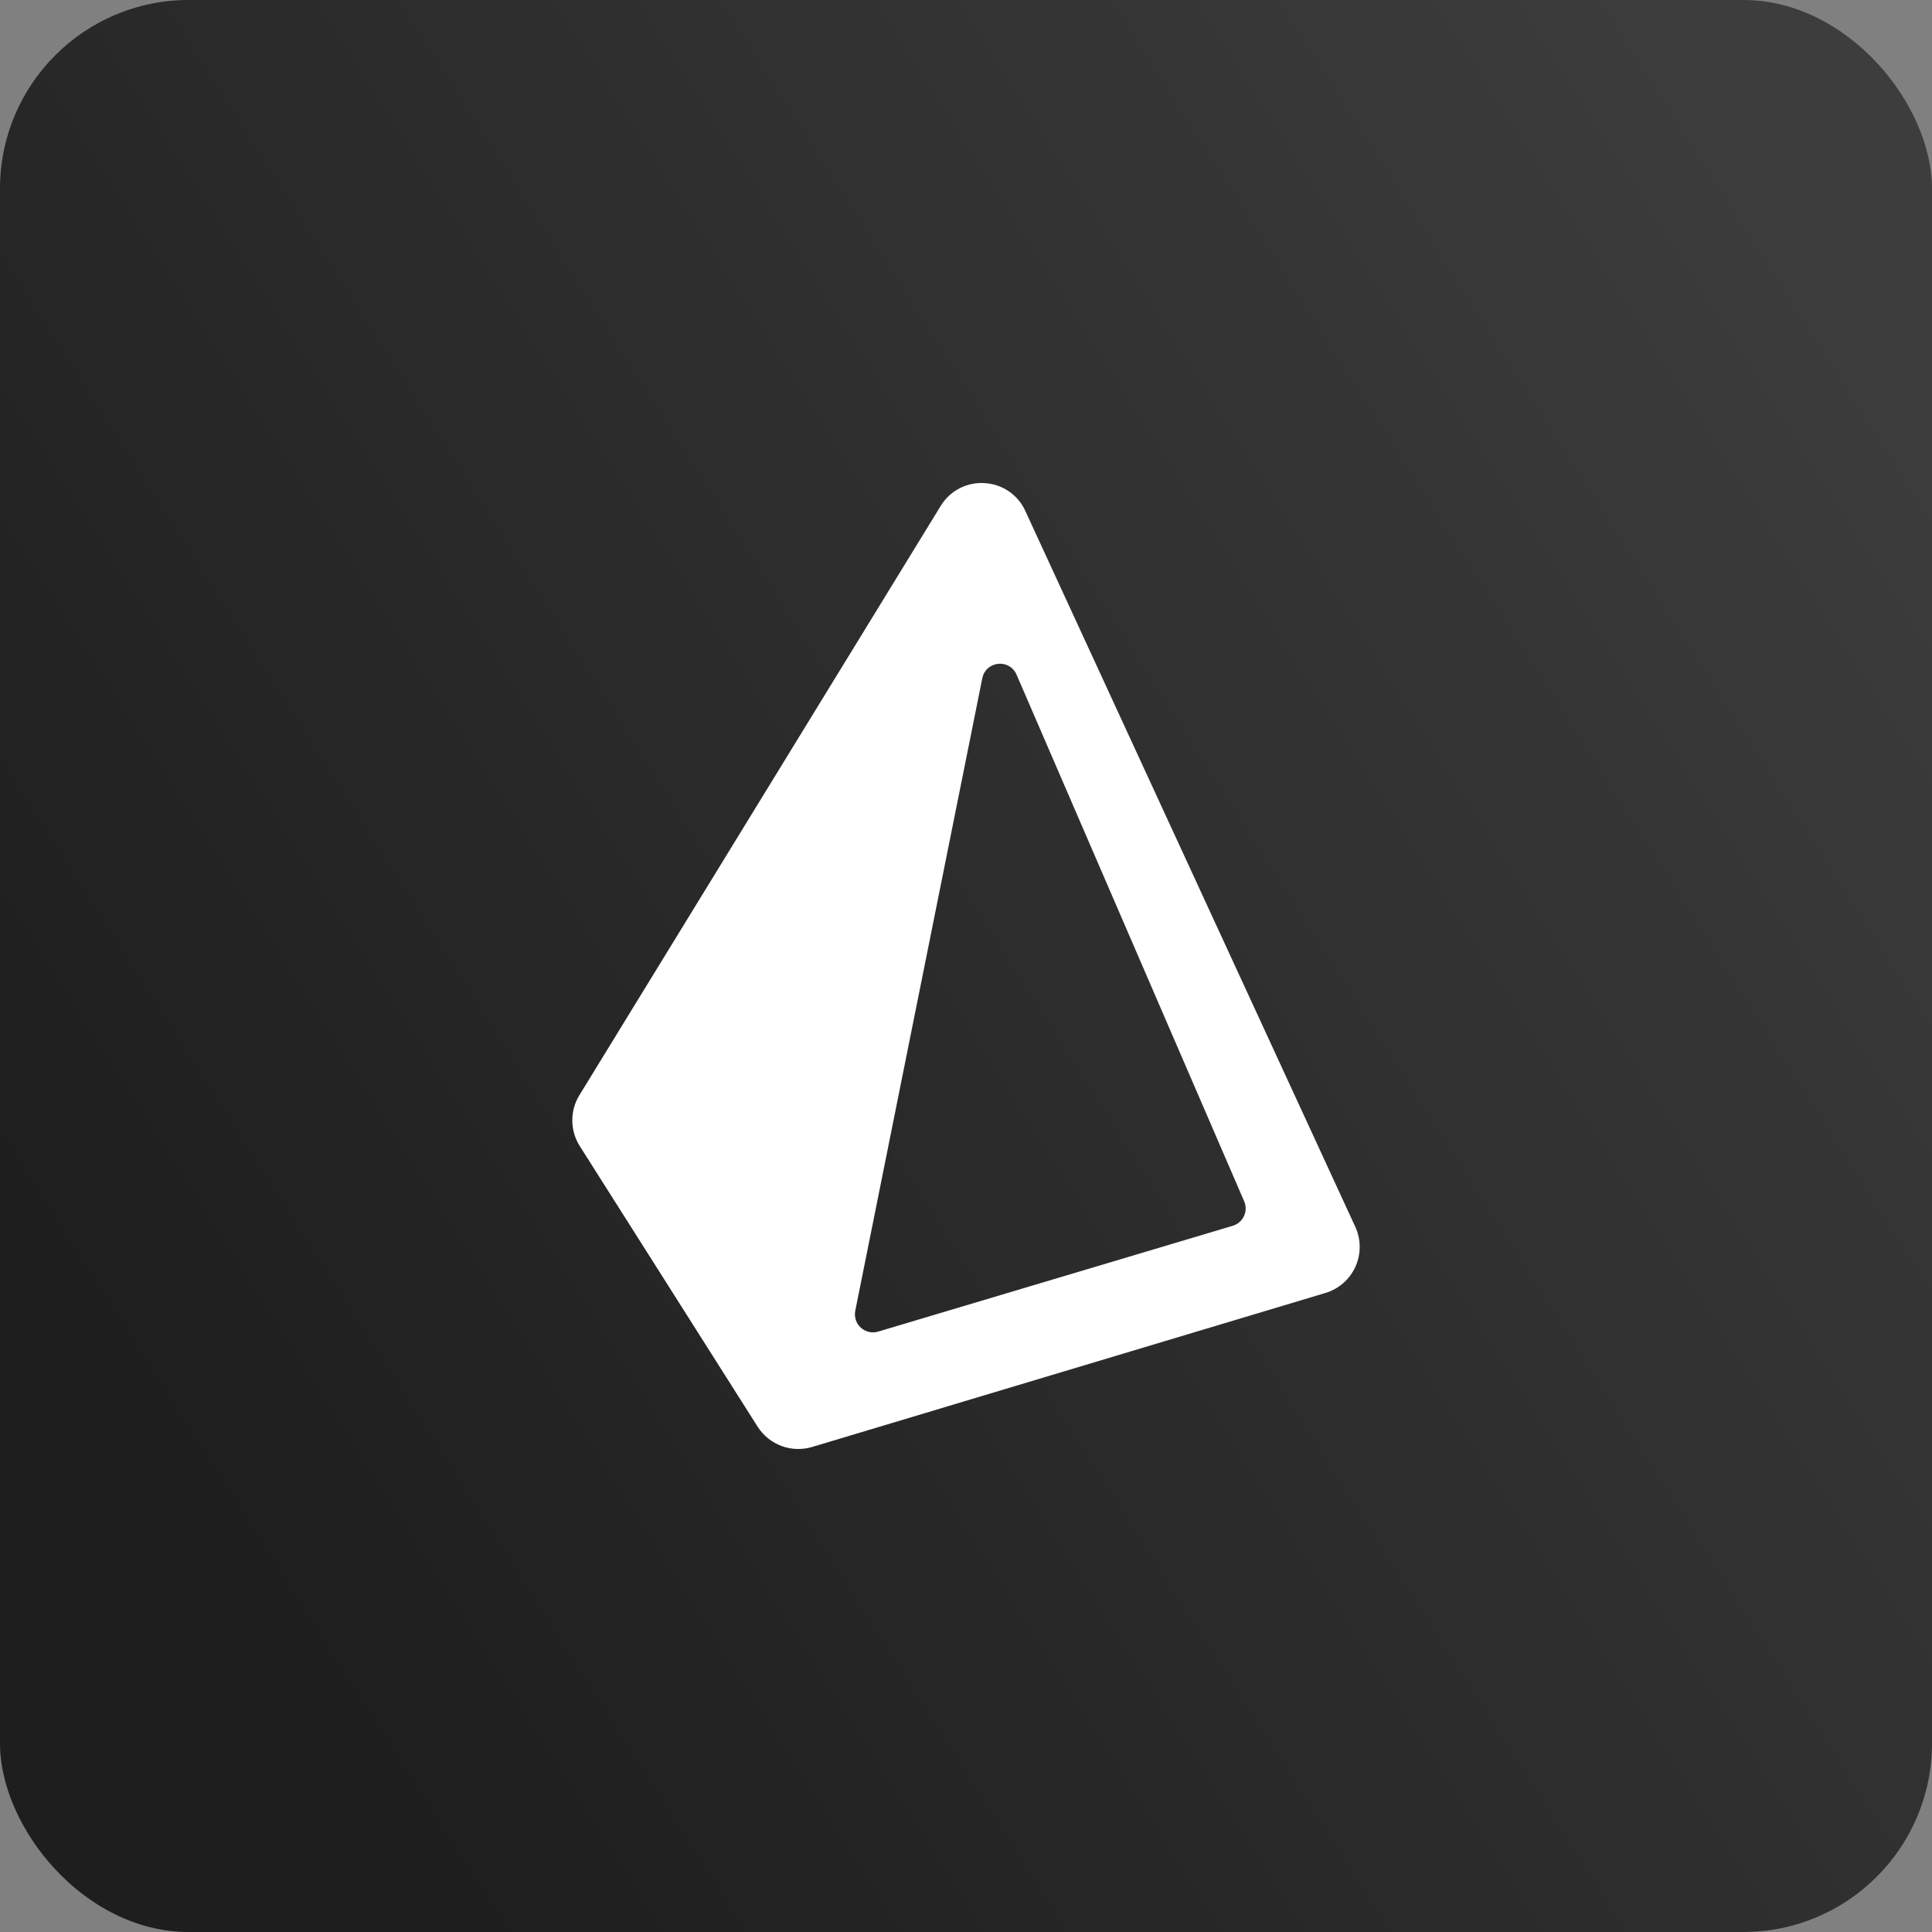 <svg width="512" height="512" viewBox="0 0 512 512" fill="none" xmlns="http://www.w3.org/2000/svg">
<rect x="0" y="0" width="512" height="512" fill="#808080" stroke="none"/>
<rect width="512" height="512" rx="50" fill="url(#paint0_linear_94_255)"/>
<g clip-path="url(#clip0_94_255)">
<path d="M260.914 128.028C258.608 127.876 256.304 128.36 254.254 129.428C252.204 130.496 250.487 132.106 249.29 134.084L153.55 290.228C152.303 292.261 151.65 294.604 151.667 296.99C151.684 299.375 152.37 301.708 153.646 303.724L200.782 378.096C202.277 380.44 204.496 382.232 207.102 383.201C209.708 384.169 212.559 384.261 215.222 383.462L351.246 342.648C352.993 342.125 354.607 341.233 355.98 340.032C357.353 338.832 358.452 337.35 359.202 335.688C359.953 334.027 360.339 332.223 360.332 330.399C360.326 328.576 359.928 326.775 359.166 325.118L271.726 135.418C270.775 133.314 269.264 131.512 267.359 130.209C265.453 128.905 263.226 128.151 260.92 128.028H260.914ZM264.504 175.928C265.521 175.806 266.55 176.021 267.434 176.538C268.318 177.055 269.008 177.848 269.4 178.794L329.72 318.362C329.989 318.982 330.123 319.652 330.114 320.328C330.104 321.004 329.952 321.67 329.666 322.283C329.38 322.896 328.968 323.441 328.456 323.882C327.944 324.323 327.344 324.651 326.696 324.844L232.704 352.892C231.914 353.126 231.077 353.153 230.274 352.969C229.471 352.784 228.729 352.396 228.121 351.84C227.512 351.285 227.058 350.582 226.801 349.799C226.544 349.016 226.494 348.18 226.656 347.372L260.316 179.748C260.505 178.741 261.017 177.823 261.774 177.134C262.532 176.444 263.494 176.021 264.514 175.928H264.504Z" fill="white"/>
</g>
<defs>
<linearGradient id="paint0_linear_94_255" x1="497.5" y1="67" x2="29.5" y2="364.5" gradientUnits="userSpaceOnUse">
<stop stop-color="#3D3D3D"/>
<stop offset="1" stop-color="#1E1E1E"/>
</linearGradient>
<clipPath id="clip0_94_255">
<rect width="256" height="256" fill="white" transform="translate(128 128)"/>
</clipPath>
</defs>
</svg>
